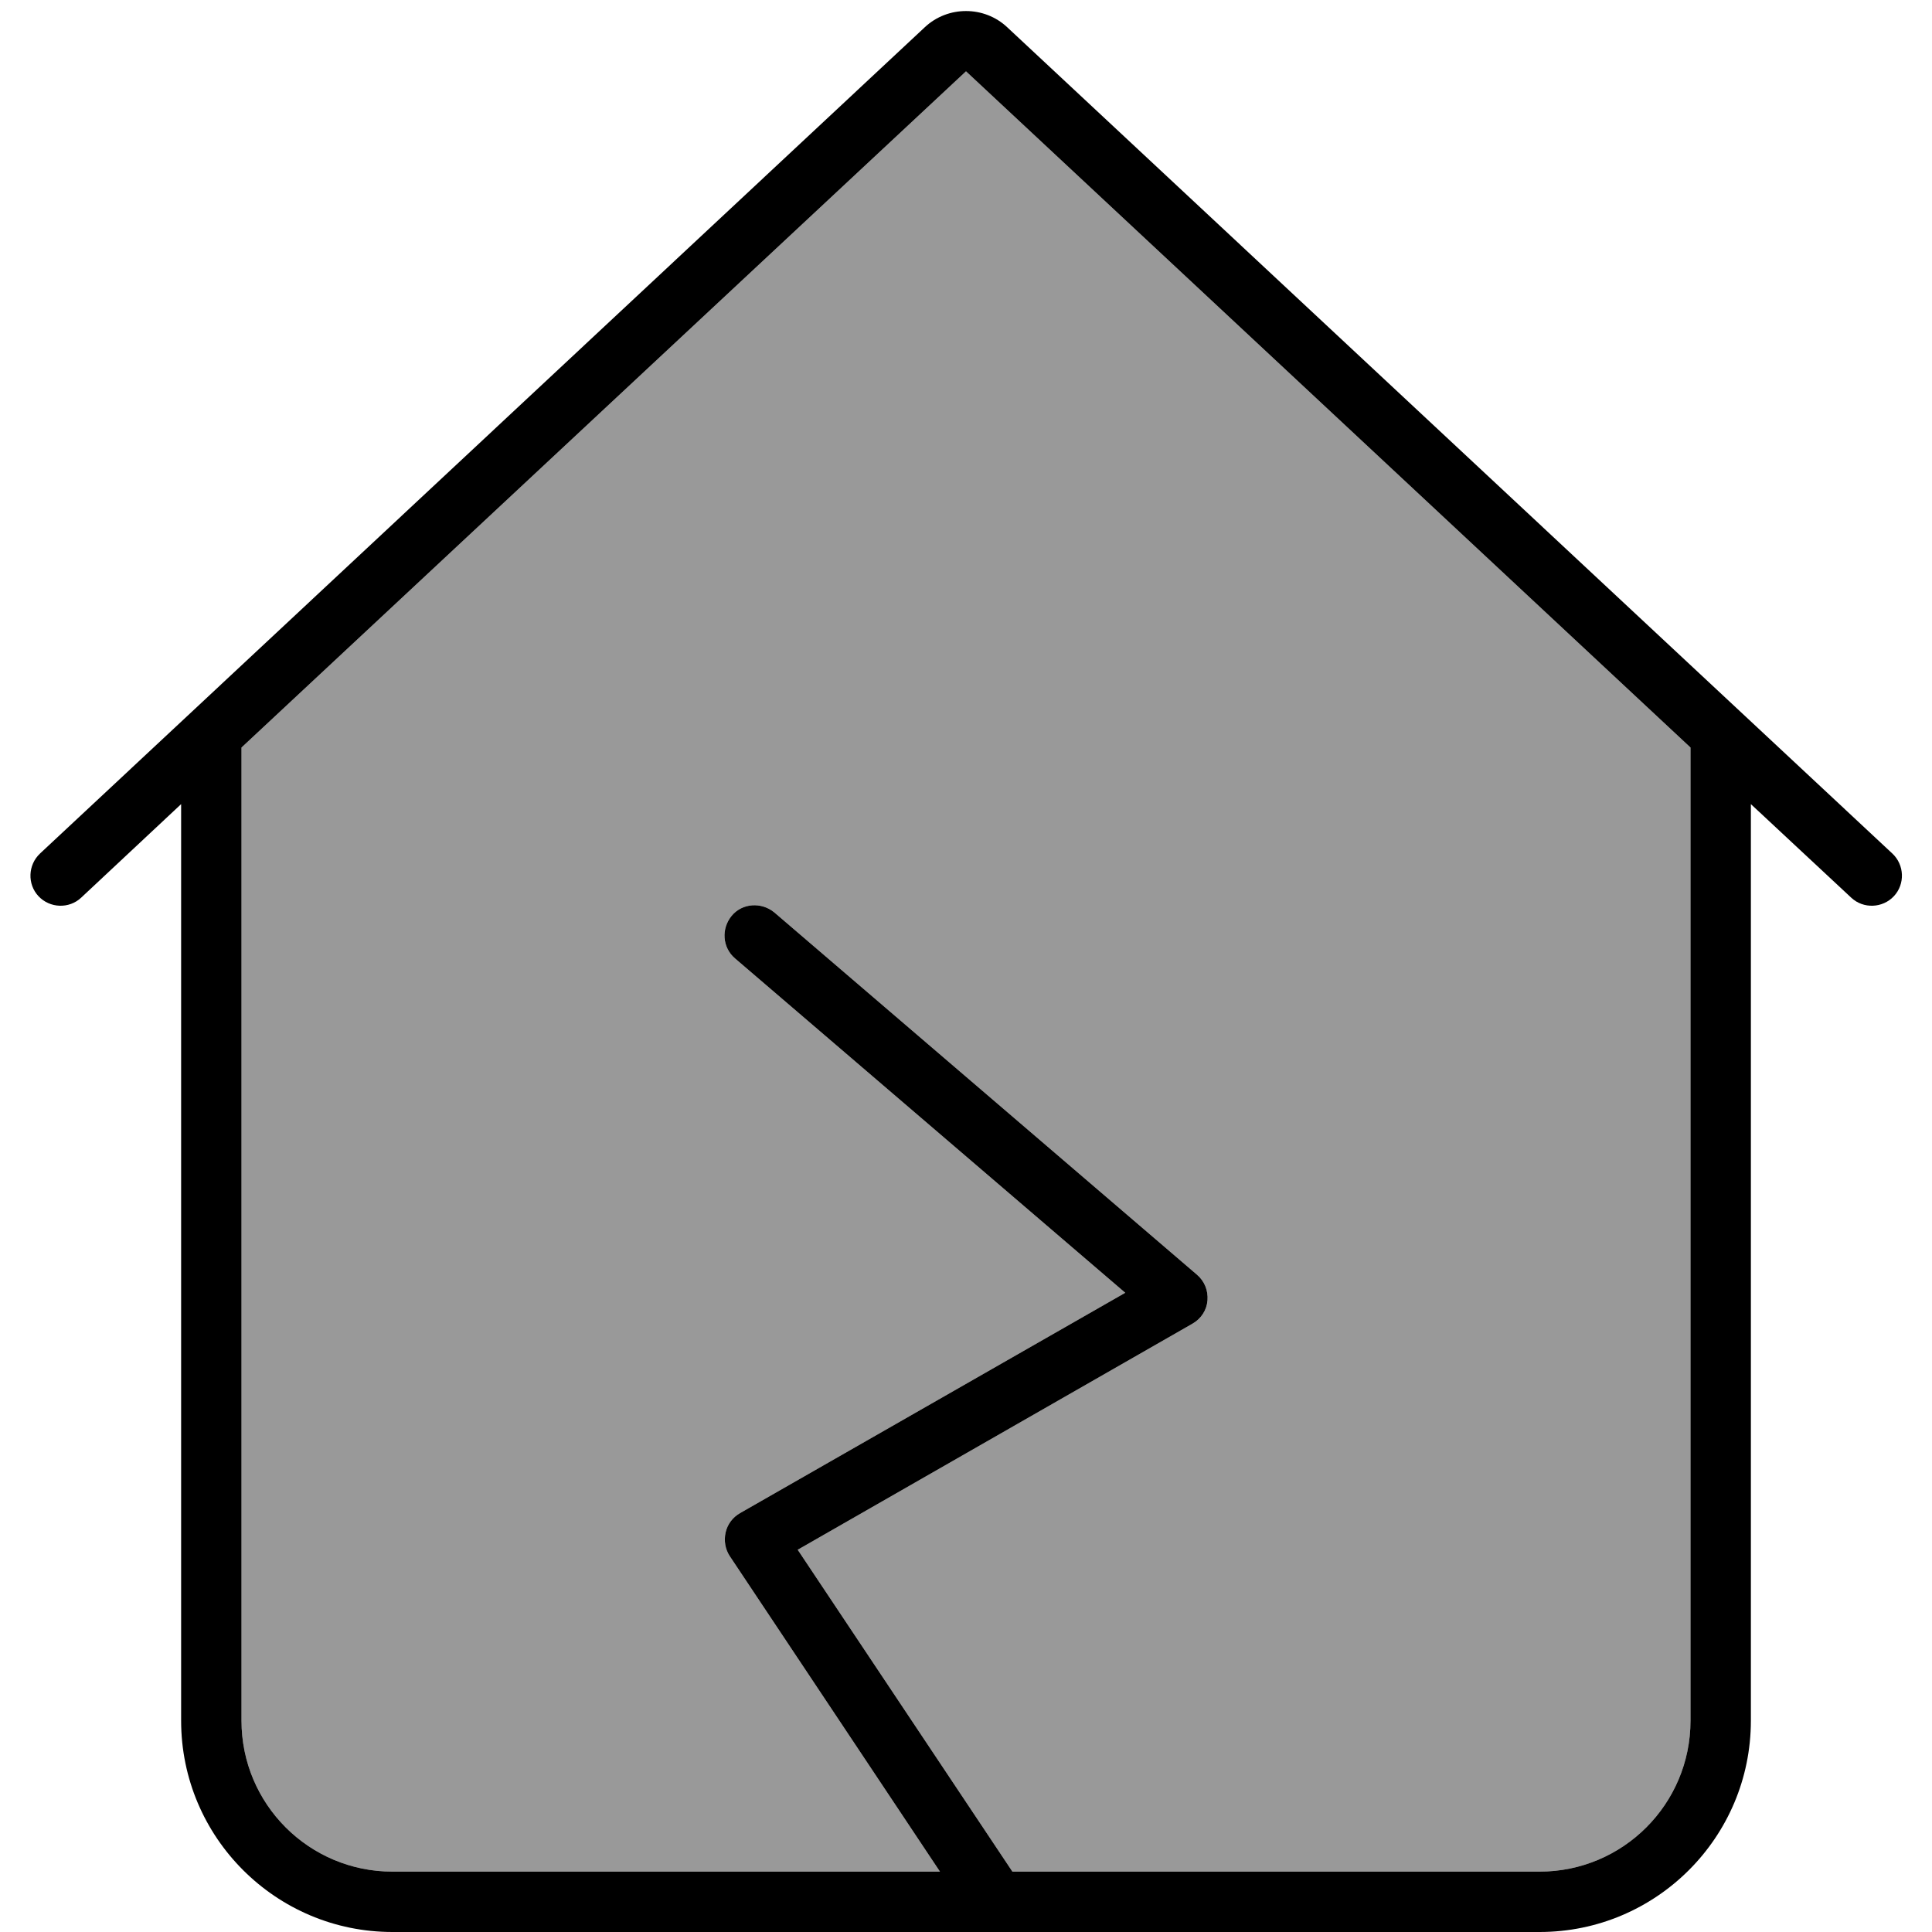 <svg fill="currentColor" xmlns="http://www.w3.org/2000/svg" viewBox="0 0 512 512"><!--! Font Awesome Pro 7.1.0 by @fontawesome - https://fontawesome.com License - https://fontawesome.com/license (Commercial License) Copyright 2025 Fonticons, Inc. --><path opacity=".4" fill="currentColor" d="M64 198.1L64 456c0 22.1 17.9 40 40 40l145.1 0-55.7-83.6c-1.2-1.8-1.6-4.1-1.1-6.3s1.9-4 3.8-5.1l102.1-58.4-103.4-88.6c-3.4-2.9-3.7-7.9-.9-11.3s7.9-3.7 11.3-.9l112 96c2 1.7 3 4.2 2.8 6.8s-1.7 4.9-4 6.2L211.4 410.7 268.3 496 408 496c22.1 0 40-17.9 40-40L448 198.1 256 18.9 64 198.1z"/><path fill="currentColor" d="M245.1 7.2c6.1-5.7 15.7-5.7 21.8 0L501.5 226.2c3.2 3 3.4 8.1 .4 11.3s-8.1 3.4-11.3 .4L464 213.1 464 456c0 30.9-25.1 56-56 56l-304 0c-30.9 0-56-25.1-56-56l0-242.9-26.5 24.8c-3.2 3-8.3 2.8-11.3-.4s-2.8-8.3 .4-11.3L245.1 7.2zM256 18.9L64 198.1 64 456c0 22.1 17.9 40 40 40l145.1 0-55.7-83.6c-1.2-1.8-1.6-4.1-1.1-6.3s1.9-4 3.8-5.1l102.1-58.4-103.4-88.6c-3.4-2.9-3.7-7.9-.9-11.3s7.9-3.7 11.3-.9l112 96c2 1.7 3 4.2 2.8 6.8s-1.7 4.9-4 6.2L211.4 410.7 268.3 496 408 496c22.1 0 40-17.9 40-40l0-257.9-192-179.2z"/></svg>